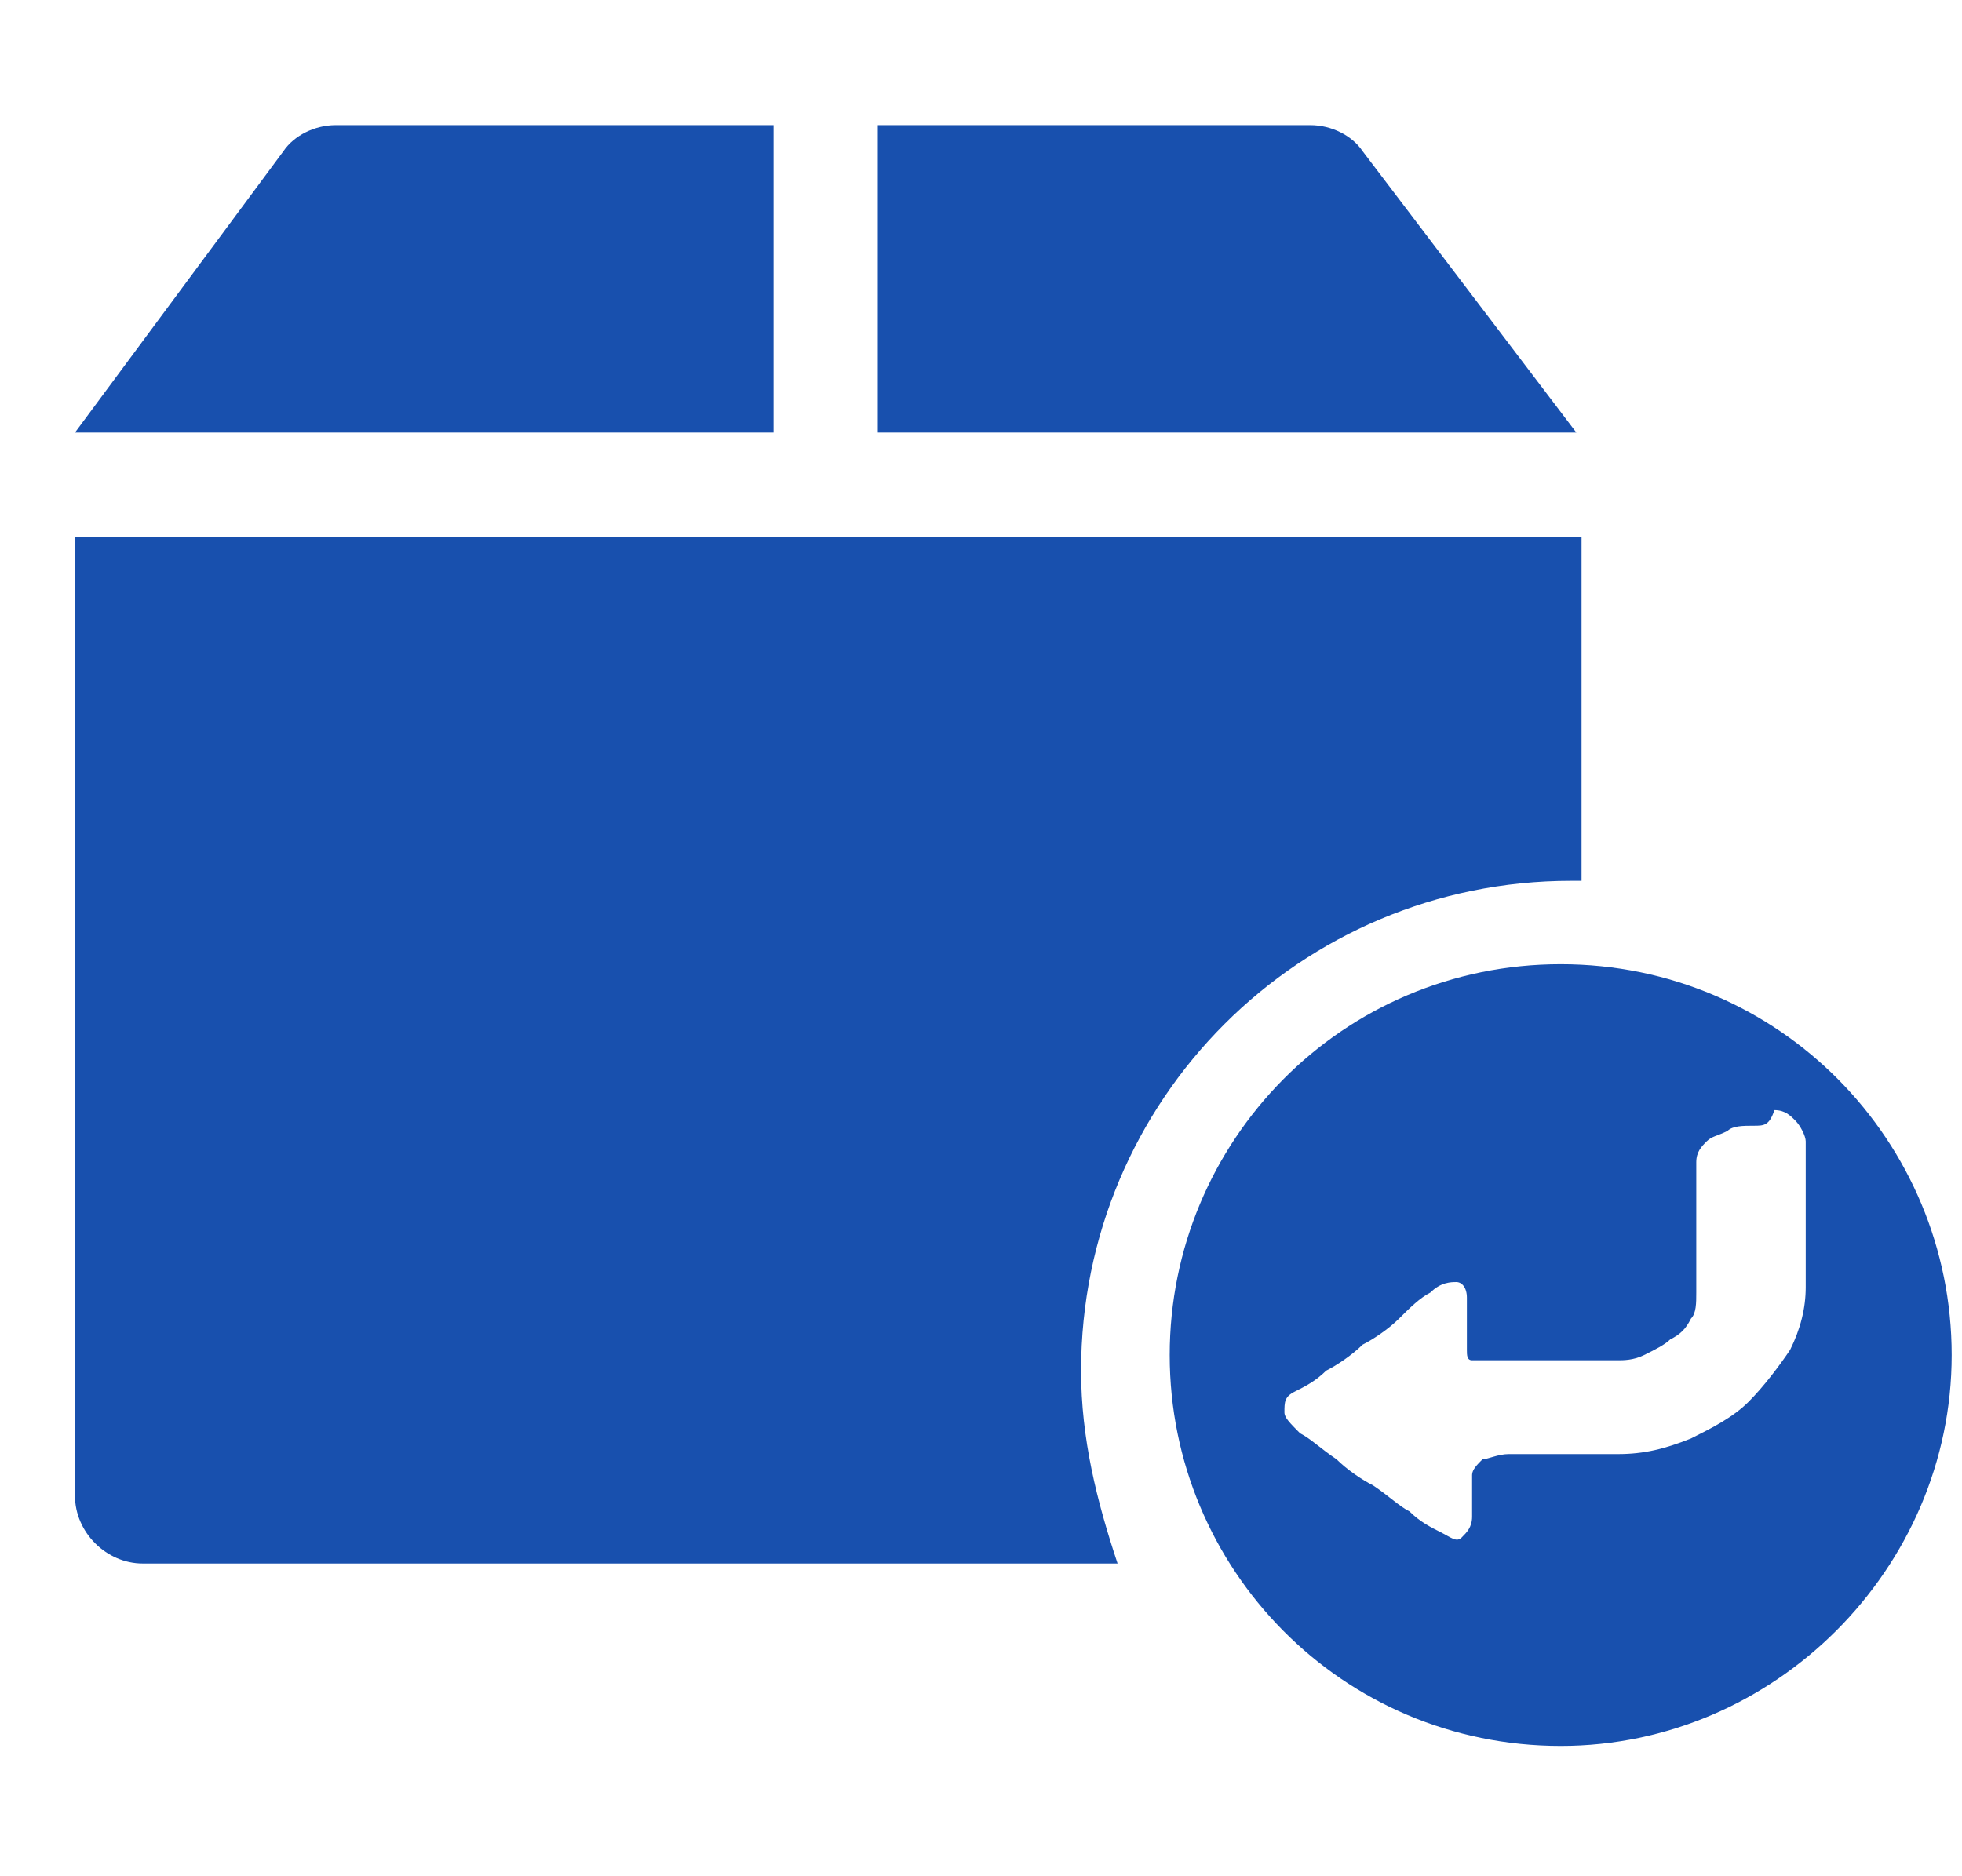 <?xml version="1.0" encoding="UTF-8"?>
<svg width="23px" height="22px" viewBox="0 0 23 22" version="1.1" xmlns="http://www.w3.org/2000/svg" xmlns:xlink="http://www.w3.org/1999/xlink">
    <title>8EC193EC-C10E-40F9-83C1-F9F413CEAF89@0.0x</title>
    <g id="页面-1" stroke="none" stroke-width="1" fill="none" fill-rule="evenodd">
        <g id="画板备份" transform="translate(-1143, -227)" fill="#1850AE" fill-rule="nonzero">
            <g id="ic_wl_widbd" transform="translate(1143.879, 227)">
                <rect id="矩形" opacity="0" x="0" y="0" width="22" height="22"></rect>
                <path d="M17.539,10.328 L17.661,10.328 L17.661,6.294 L0,6.294 L0,17.539 C0,17.967 0.367,18.333 0.794,18.333 L12.222,18.333 C11.978,17.6 11.794,16.867 11.794,16.072 C11.794,12.894 14.361,10.328 17.539,10.328 Z M17.417,11.306 C14.85,11.306 12.833,13.383 12.833,15.889 C12.833,18.394 14.85,20.472 17.417,20.472 C19.922,20.472 22,18.394 22,15.889 C22,13.383 19.983,11.306 17.417,11.306 Z M20.289,13.872 L20.289,15.094 C20.289,15.339 20.228,15.583 20.106,15.828 C19.983,16.011 19.8,16.256 19.617,16.439 C19.433,16.622 19.189,16.744 18.944,16.867 C18.639,16.989 18.394,17.05 18.089,17.05 L16.806,17.05 C16.683,17.05 16.561,17.111 16.5,17.111 C16.439,17.172 16.378,17.233 16.378,17.294 L16.378,17.783 C16.378,17.906 16.317,17.967 16.256,18.028 C16.194,18.089 16.133,18.028 16.011,17.967 C15.889,17.906 15.767,17.844 15.644,17.722 C15.522,17.661 15.4,17.539 15.217,17.417 C15.094,17.356 14.911,17.233 14.789,17.111 C14.606,16.989 14.483,16.867 14.361,16.806 C14.239,16.683 14.178,16.622 14.178,16.561 C14.178,16.439 14.178,16.378 14.3,16.317 C14.422,16.256 14.544,16.194 14.667,16.072 C14.789,16.011 14.972,15.889 15.094,15.767 C15.217,15.706 15.4,15.583 15.522,15.461 C15.644,15.339 15.767,15.217 15.889,15.156 C16.011,15.033 16.133,15.033 16.194,15.033 C16.256,15.033 16.317,15.094 16.317,15.217 L16.317,15.828 C16.317,15.889 16.317,15.95 16.378,15.95 L18.089,15.95 C18.15,15.95 18.272,15.95 18.394,15.889 C18.517,15.828 18.639,15.767 18.7,15.706 C18.822,15.644 18.883,15.583 18.944,15.461 C19.006,15.4 19.006,15.278 19.006,15.156 L19.006,13.628 C19.006,13.506 19.067,13.444 19.128,13.383 C19.189,13.322 19.25,13.322 19.372,13.261 C19.433,13.2 19.556,13.2 19.678,13.2 C19.8,13.2 19.861,13.2 19.922,13.017 C20.044,13.017 20.106,13.078 20.167,13.139 C20.228,13.2 20.289,13.322 20.289,13.383 L20.289,13.872 L20.289,13.872 Z M15.094,1.772 C14.972,1.589 14.728,1.467 14.483,1.467 L9.411,1.467 L9.411,5.072 L17.6,5.072 L15.094,1.772 L15.094,1.772 Z M8.189,1.467 L3.056,1.467 C2.811,1.467 2.567,1.589 2.444,1.772 L0,5.072 L8.189,5.072 L8.189,1.467 Z" id="形状"></path>
            </g>
        </g>
    </g>
</svg>